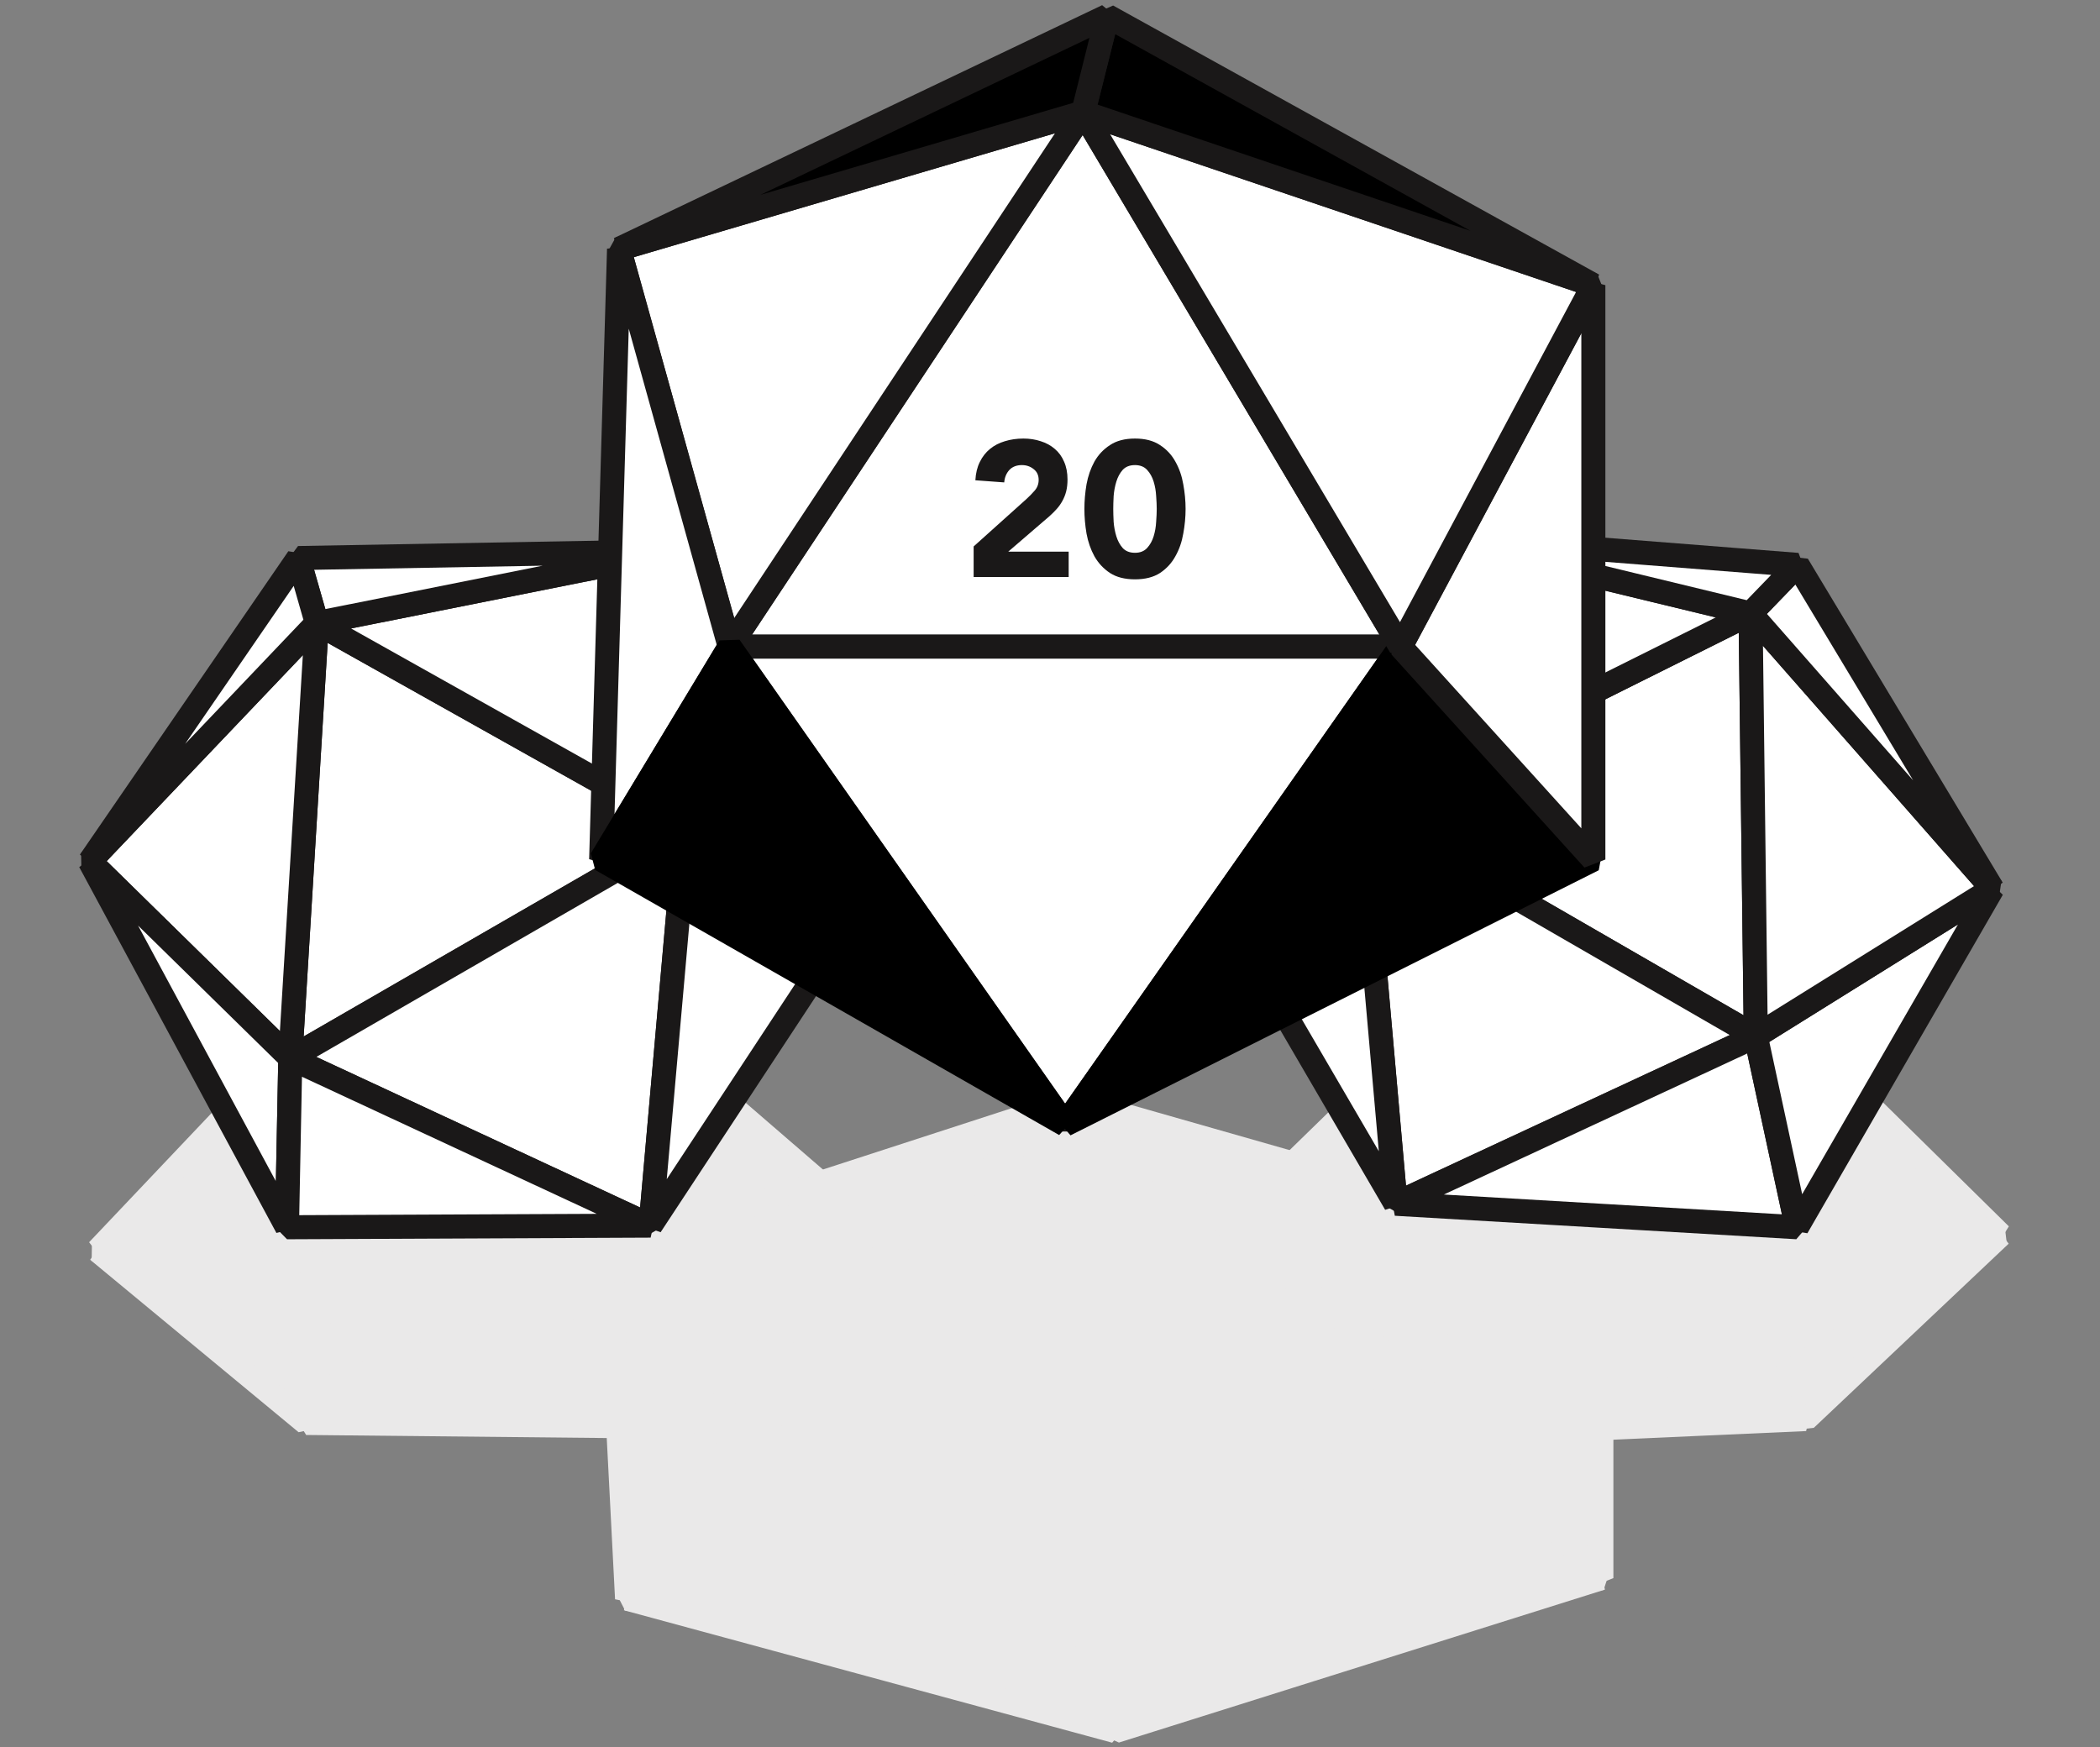 <svg width="262" height="218" viewBox="0 0 262 218" fill="none" xmlns="http://www.w3.org/2000/svg">
<rect x="0" y="0" width="262" height="218" fill="#808080" stroke="none"/>
<path d="M40.53 172.94L37.219 142.081L86.536 158.269L40.53 172.94Z" fill="#EAE9E9" stroke="#EAE9E9" stroke-width="3" stroke-linecap="round" stroke-linejoin="bevel"/>
<path d="M37.218 142.081L82.167 130.196L86.536 158.268L37.218 142.081Z" fill="#EAE9E9" stroke="#EAE9E9" stroke-width="3" stroke-linecap="round" stroke-linejoin="bevel"/>
<path d="M37.218 142.081L12.205 156.032L40.53 172.94L37.218 142.081Z" fill="#EAE9E9" stroke="#EAE9E9" stroke-width="3" stroke-linecap="round" stroke-linejoin="bevel"/>
<path d="M12.205 156.032L36.806 130.08L37.22 142.079L12.205 156.032Z" fill="#EAE9E9" stroke="#EAE9E9" stroke-width="3" stroke-linecap="round" stroke-linejoin="bevel"/>
<path d="M36.805 130.081L82.167 130.196L37.219 142.081L36.805 130.081Z" fill="#EAE9E9" stroke="#EAE9E9" stroke-width="3" stroke-linecap="round" stroke-linejoin="bevel"/>
<path d="M82.167 130.196L109.748 154.023L86.537 158.267L82.167 130.196Z" fill="#EAE9E9" stroke="#EAE9E9" stroke-width="3" stroke-linecap="round" stroke-linejoin="bevel"/>
<path d="M86.536 158.268L85.366 178.031L109.748 154.023L86.536 158.268Z" fill="#EAE9E9" stroke="#EAE9E9" stroke-width="3" stroke-linecap="round" stroke-linejoin="bevel"/>
<path d="M86.536 158.268L40.53 172.94L85.366 178.031L86.536 158.268Z" fill="#EAE9E9" stroke="#EAE9E9" stroke-width="3" stroke-linecap="round" stroke-linejoin="bevel"/>
<path d="M40.529 172.94L38.209 177.551L85.366 178.031L40.529 172.94Z" fill="#EAE9E9" stroke="#EAE9E9" stroke-width="3" stroke-linecap="round" stroke-linejoin="bevel"/>
<path d="M12.205 156.032L38.21 177.551L40.53 172.94L12.205 156.032Z" fill="#EAE9E9" stroke="#EAE9E9" stroke-width="3" stroke-linecap="round" stroke-linejoin="bevel"/>
<path d="M219.404 173.618L170.74 159.819L220.057 143.631L219.404 173.618Z" fill="#EAE9E9" stroke="#EAE9E9" stroke-width="3" stroke-linecap="round" stroke-linejoin="bevel"/>
<path d="M170.74 159.819L175.109 131.746L220.057 143.632L170.74 159.819Z" fill="#EAE9E9" stroke="#EAE9E9" stroke-width="3" stroke-linecap="round" stroke-linejoin="bevel"/>
<path d="M170.74 159.819L179.485 179.11L219.404 173.618L170.74 159.819Z" fill="#EAE9E9" stroke="#EAE9E9" stroke-width="3" stroke-linecap="round" stroke-linejoin="bevel"/>
<path d="M179.486 179.11L152.253 154.022L170.738 159.817L179.486 179.11Z" fill="#EAE9E9" stroke="#EAE9E9" stroke-width="3" stroke-linecap="round" stroke-linejoin="bevel"/>
<path d="M152.253 154.023L175.109 131.746L170.74 159.819L152.253 154.023Z" fill="#EAE9E9" stroke="#EAE9E9" stroke-width="3" stroke-linecap="round" stroke-linejoin="bevel"/>
<path d="M175.109 131.746L225.196 130.08L220.056 143.63L175.109 131.746Z" fill="#EAE9E9" stroke="#EAE9E9" stroke-width="3" stroke-linecap="round" stroke-linejoin="bevel"/>
<path d="M220.057 143.632L249.577 154.089L225.196 130.081L220.057 143.632Z" fill="#EAE9E9" stroke="#EAE9E9" stroke-width="3" stroke-linecap="round" stroke-linejoin="bevel"/>
<path d="M220.057 143.632L219.403 173.619L249.577 154.089L220.057 143.632Z" fill="#EAE9E9" stroke="#EAE9E9" stroke-width="3" stroke-linecap="round" stroke-linejoin="bevel"/>
<path d="M219.404 173.618L225.267 177.066L249.577 154.089L219.404 173.618Z" fill="#EAE9E9" stroke="#EAE9E9" stroke-width="3" stroke-linecap="round" stroke-linejoin="bevel"/>
<path d="M179.485 179.11L225.268 177.066L219.404 173.618L179.485 179.11Z" fill="#EAE9E9" stroke="#EAE9E9" stroke-width="3" stroke-linecap="round" stroke-linejoin="bevel"/>
<path d="M136.141 209.161L92.038 171.267H175.734L136.141 209.161Z" fill="#EAE9E9" stroke="#EAE9E9" stroke-width="3" stroke-linecap="round" stroke-linejoin="bevel"/>
<path d="M92.038 171.267L133.886 137.361L175.734 171.267H92.038Z" fill="#EAE9E9" stroke="#EAE9E9" stroke-width="3" stroke-linecap="round" stroke-linejoin="bevel"/>
<path d="M92.038 171.267L78.234 199.474L136.141 209.162L92.038 171.267Z" fill="#EAE9E9" stroke="#EAE9E9" stroke-width="3" stroke-linecap="round" stroke-linejoin="bevel"/>
<path d="M78.234 199.474L76.001 156.165L92.038 171.264L78.234 199.474Z" fill="#EAE9E9" stroke="#EAE9E9" stroke-width="3" stroke-linecap="round" stroke-linejoin="bevel"/>
<path d="M76 156.166L133.886 137.361L92.038 171.267L76 156.166Z" fill="#EAE9E9" stroke="#EAE9E9" stroke-width="3" stroke-linecap="round" stroke-linejoin="bevel"/>
<path d="M133.886 137.361L199.79 156.166L175.734 171.265L133.886 137.361Z" fill="#EAE9E9" stroke="#EAE9E9" stroke-width="3" stroke-linecap="round" stroke-linejoin="bevel"/>
<path d="M175.734 171.267L199.79 196.91V156.166L175.734 171.267Z" fill="#EAE9E9" stroke="#EAE9E9" stroke-width="3" stroke-linecap="round" stroke-linejoin="bevel"/>
<path d="M175.734 171.267L136.141 209.161L199.79 196.91L175.734 171.267Z" fill="#EAE9E9" stroke="#EAE9E9" stroke-width="3" stroke-linecap="round" stroke-linejoin="bevel"/>
<path d="M136.141 209.161L139.148 215.999L199.789 196.91L136.141 209.161Z" fill="#EAE9E9" stroke="#EAE9E9" stroke-width="3" stroke-linecap="round" stroke-linejoin="bevel"/>
<path d="M78.235 199.474L139.148 216L136.142 209.162L78.235 199.474Z" fill="#EAE9E9" stroke="#EAE9E9" stroke-width="3" stroke-linecap="round" stroke-linejoin="bevel"/>
<path d="M39.53 77.742L36.218 132.022L85.536 103.548L39.53 77.742Z" fill="white" stroke="#1A1818" stroke-width="3" stroke-linecap="round" stroke-linejoin="bevel"/>
<path d="M36.218 132.022L81.167 152.928L85.536 103.548L36.218 132.022Z" fill="white" stroke="#1A1818" stroke-width="3" stroke-linecap="round" stroke-linejoin="bevel"/>
<path d="M36.219 132.022L11.205 107.482L39.53 77.741L36.219 132.022Z" fill="white" stroke="#1A1818" stroke-width="3" stroke-linecap="round" stroke-linejoin="bevel"/>
<path d="M11.206 107.482L35.806 153.131L36.221 132.025L11.206 107.482Z" fill="white" stroke="#1A1818" stroke-width="3" stroke-linecap="round" stroke-linejoin="bevel"/>
<path d="M35.805 153.13L81.167 152.928L36.219 132.022L35.805 153.13Z" fill="white" stroke="#1A1818" stroke-width="3" stroke-linecap="round" stroke-linejoin="bevel"/>
<path d="M81.167 152.928L108.748 111.016L85.537 103.55L81.167 152.928Z" fill="white" stroke="#1A1818" stroke-width="3" stroke-linecap="round" stroke-linejoin="bevel"/>
<path d="M85.536 103.548L84.366 68.786L108.748 111.016L85.536 103.548Z" fill="white" stroke="#1A1818" stroke-width="3" stroke-linecap="round" stroke-linejoin="bevel"/>
<path d="M85.536 103.548L39.53 77.742L84.366 68.787L85.536 103.548Z" fill="white" stroke="#1A1818" stroke-width="3" stroke-linecap="round" stroke-linejoin="bevel"/>
<path d="M39.53 77.742L37.209 69.631L84.366 68.787L39.53 77.742Z" fill="white" stroke="#1A1818" stroke-width="3" stroke-linecap="round" stroke-linejoin="bevel"/>
<path d="M11.206 107.482L37.21 69.63L39.53 77.741L11.206 107.482Z" fill="white" stroke="#1A1818" stroke-width="3" stroke-linecap="round" stroke-linejoin="bevel"/>
<path d="M218.404 76.548L169.74 100.82L219.057 129.294L218.404 76.548Z" fill="white" stroke="#1A1818" stroke-width="3" stroke-linecap="round" stroke-linejoin="bevel"/>
<path d="M169.74 100.82L174.109 150.2L219.057 129.294L169.74 100.82Z" fill="white" stroke="#1A1818" stroke-width="3" stroke-linecap="round" stroke-linejoin="bevel"/>
<path d="M169.74 100.82L178.485 66.888L218.404 76.548L169.74 100.82Z" fill="white" stroke="#1A1818" stroke-width="3" stroke-linecap="round" stroke-linejoin="bevel"/>
<path d="M178.486 66.888L151.253 111.017L169.738 100.823L178.486 66.888Z" fill="white" stroke="#1A1818" stroke-width="3" stroke-linecap="round" stroke-linejoin="bevel"/>
<path d="M151.253 111.016L174.109 150.2L169.74 100.82L151.253 111.016Z" fill="white" stroke="#1A1818" stroke-width="3" stroke-linecap="round" stroke-linejoin="bevel"/>
<path d="M174.109 150.2L224.196 153.13L219.056 129.296L174.109 150.2Z" fill="white" stroke="#1A1818" stroke-width="3" stroke-linecap="round" stroke-linejoin="bevel"/>
<path d="M219.057 129.294L248.577 110.9L224.196 153.13L219.057 129.294Z" fill="white" stroke="#1A1818" stroke-width="3" stroke-linecap="round" stroke-linejoin="bevel"/>
<path d="M219.057 129.294L218.403 76.548L248.577 110.9L219.057 129.294Z" fill="white" stroke="#1A1818" stroke-width="3" stroke-linecap="round" stroke-linejoin="bevel"/>
<path d="M218.403 76.548L224.267 70.483L248.577 110.9L218.403 76.548Z" fill="white" stroke="#1A1818" stroke-width="3" stroke-linecap="round" stroke-linejoin="bevel"/>
<path d="M178.486 66.888L224.268 70.483L218.404 76.548L178.486 66.888Z" fill="white" stroke="#1A1818" stroke-width="3" stroke-linecap="round" stroke-linejoin="bevel"/>
<path d="M135.141 14.029L91.037 80.684H174.733L135.141 14.029Z" fill="white" stroke="#1A1818" stroke-width="3" stroke-linecap="round" stroke-linejoin="bevel"/>
<path d="M91.037 80.684L132.885 140.324L174.733 80.684H91.037Z" fill="white" stroke="#1A1818" stroke-width="3" stroke-linecap="round" stroke-linejoin="bevel"/>
<path d="M91.038 80.684L77.234 31.068L135.141 14.028L91.038 80.684Z" fill="white" stroke="#1A1818" stroke-width="3" stroke-linecap="round" stroke-linejoin="bevel"/>
<path d="M77.234 31.068L75.001 107.248L91.038 80.689L77.234 31.068Z" fill="white" stroke="#1A1818" stroke-width="3" stroke-linecap="round" stroke-linejoin="bevel"/>
<path d="M75 107.247L132.886 140.324L91.037 80.684L75 107.247Z" fill="black" stroke="black" stroke-width="3" stroke-linecap="round" stroke-linejoin="bevel"/>
<path d="M132.886 140.324L198.79 107.246L174.734 80.687L132.886 140.324Z" fill="black" stroke="black" stroke-width="3" stroke-linecap="round" stroke-linejoin="bevel"/>
<path d="M174.734 80.684L198.79 35.579V107.247L174.734 80.684Z" fill="white" stroke="#1A1818" stroke-width="3" stroke-linecap="round" stroke-linejoin="bevel"/>
<path d="M174.734 80.684L135.141 14.029L198.79 35.579L174.734 80.684Z" fill="white" stroke="#1A1818" stroke-width="3" stroke-linecap="round" stroke-linejoin="bevel"/>
<path d="M135.141 14.029L138.148 2.001L198.789 35.579L135.141 14.029Z" fill="black" stroke="#1A1818" stroke-width="3" stroke-linecap="round" stroke-linejoin="bevel"/>
<path d="M77.234 31.068L138.148 2L135.141 14.028L77.234 31.068Z" fill="black" stroke="#1A1818" stroke-width="3" stroke-linecap="round" stroke-linejoin="bevel"/>
<path d="M121.473 68.184L128.073 62.256C128.409 61.952 128.745 61.608 129.081 61.224C129.417 60.84 129.585 60.392 129.585 59.88C129.585 59.304 129.377 58.856 128.961 58.536C128.545 58.2 128.057 58.032 127.497 58.032C126.825 58.032 126.297 58.24 125.913 58.656C125.545 59.072 125.337 59.584 125.289 60.192L121.689 59.928C121.737 59.048 121.921 58.288 122.241 57.648C122.561 56.992 122.985 56.448 123.513 56.016C124.041 55.584 124.657 55.264 125.361 55.056C126.081 54.832 126.857 54.72 127.689 54.72C128.457 54.72 129.177 54.832 129.849 55.056C130.521 55.264 131.105 55.584 131.601 56.016C132.097 56.432 132.481 56.96 132.753 57.6C133.041 58.24 133.185 58.984 133.185 59.832C133.185 60.376 133.129 60.872 133.017 61.32C132.905 61.752 132.745 62.152 132.537 62.52C132.345 62.872 132.113 63.2 131.841 63.504C131.569 63.808 131.273 64.104 130.953 64.392L125.793 68.832H133.329V72H121.473V68.184ZM135.292 63.504C135.292 62.496 135.38 61.472 135.556 60.432C135.748 59.392 136.076 58.448 136.54 57.6C137.02 56.752 137.668 56.064 138.484 55.536C139.3 54.992 140.34 54.72 141.604 54.72C142.868 54.72 143.908 54.992 144.724 55.536C145.54 56.064 146.18 56.752 146.644 57.6C147.124 58.448 147.452 59.392 147.628 60.432C147.82 61.472 147.916 62.496 147.916 63.504C147.916 64.512 147.82 65.536 147.628 66.576C147.452 67.616 147.124 68.56 146.644 69.408C146.18 70.256 145.54 70.952 144.724 71.496C143.908 72.024 142.868 72.288 141.604 72.288C140.34 72.288 139.3 72.024 138.484 71.496C137.668 70.952 137.02 70.256 136.54 69.408C136.076 68.56 135.748 67.616 135.556 66.576C135.38 65.536 135.292 64.512 135.292 63.504ZM138.892 63.504C138.892 63.952 138.908 64.488 138.94 65.112C138.988 65.736 139.1 66.336 139.276 66.912C139.452 67.488 139.716 67.976 140.068 68.376C140.436 68.776 140.948 68.976 141.604 68.976C142.244 68.976 142.748 68.776 143.116 68.376C143.484 67.976 143.756 67.488 143.932 66.912C144.108 66.336 144.212 65.736 144.244 65.112C144.292 64.488 144.316 63.952 144.316 63.504C144.316 63.056 144.292 62.52 144.244 61.896C144.212 61.272 144.108 60.672 143.932 60.096C143.756 59.52 143.484 59.032 143.116 58.632C142.748 58.232 142.244 58.032 141.604 58.032C140.948 58.032 140.436 58.232 140.068 58.632C139.716 59.032 139.452 59.52 139.276 60.096C139.1 60.672 138.988 61.272 138.94 61.896C138.908 62.52 138.892 63.056 138.892 63.504Z" fill="#1A1818"/>
</svg>
